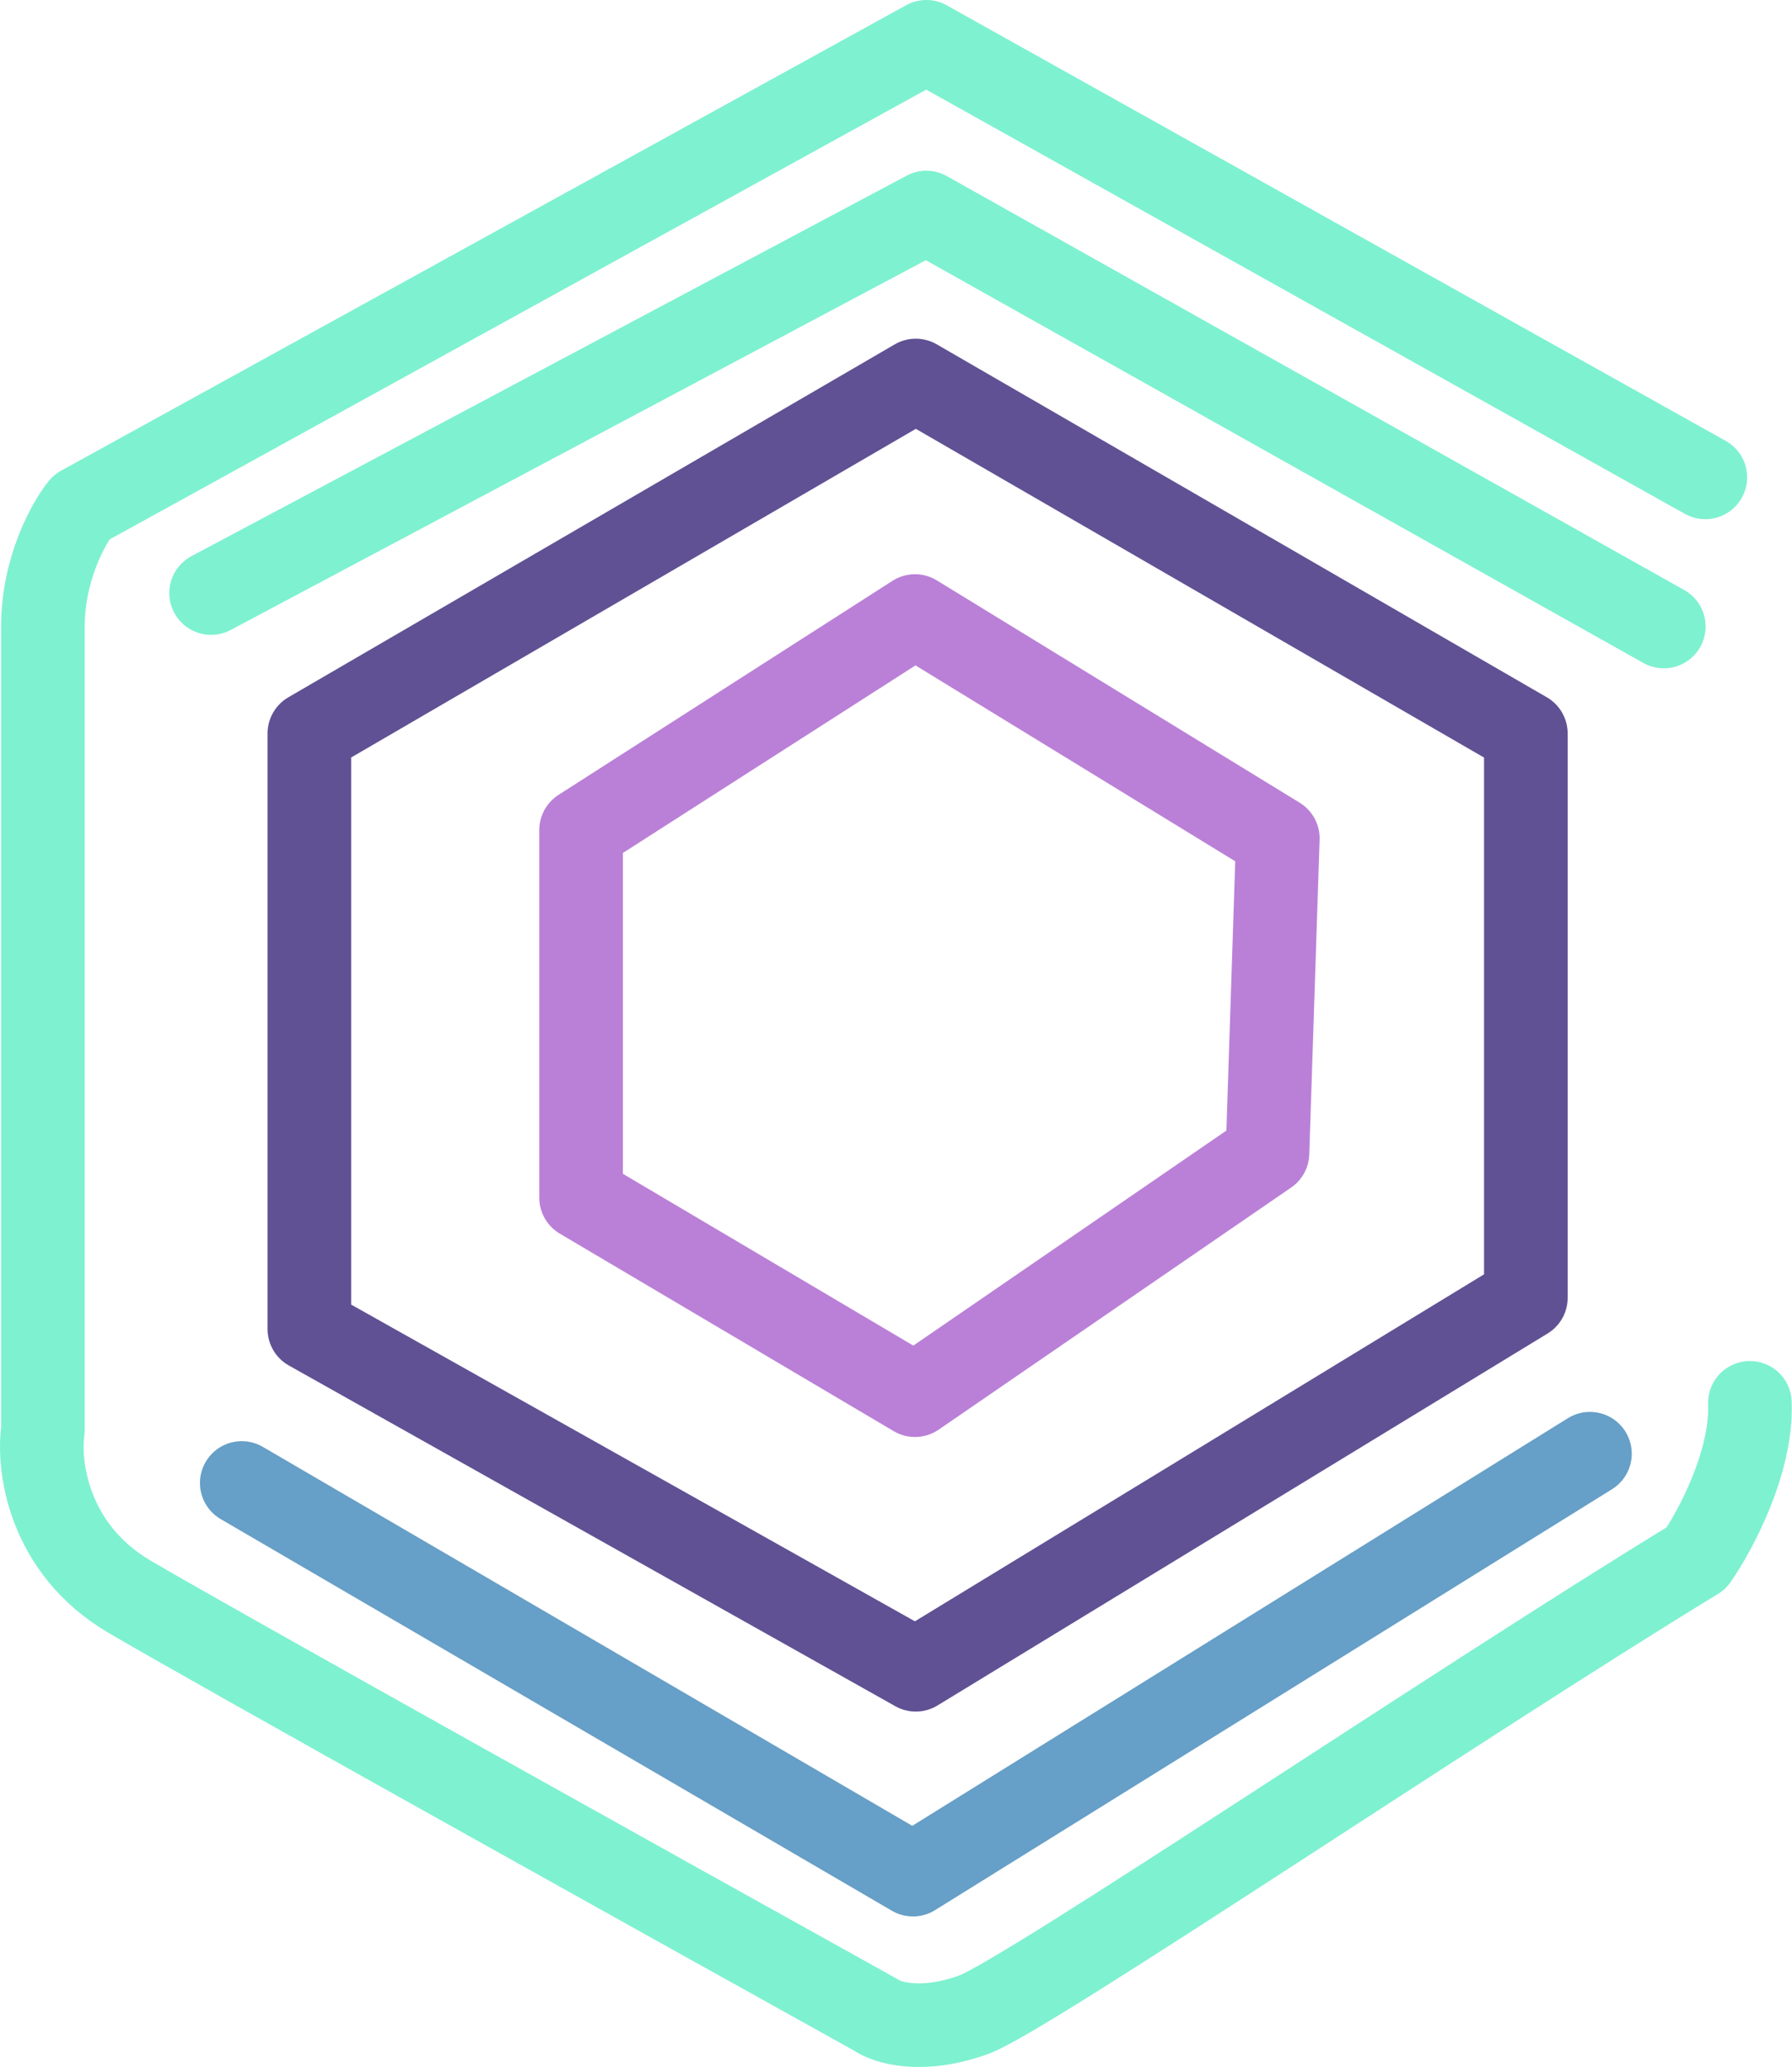 <svg width="1286" height="1483" viewBox="0 0 1286 1483" fill="none" xmlns="http://www.w3.org/2000/svg">
<path d="M1223.79 342.5L664.788 30L58.288 364C49.122 375.333 30.788 408.3 30.788 449.5C30.788 490.7 30.788 851 30.788 1026C27.122 1051.5 34.388 1111.1 92.788 1145.5C151.188 1179.9 474.122 1359.83 628.288 1445.5C636.122 1451.17 661.188 1459.1 698.788 1445.5C736.388 1431.9 1047.29 1221.5 1217.29 1118C1230.79 1098.67 1257.39 1049.3 1255.79 1006.5M1194 449.5L664.788 152.5L151.5 425.5" stroke="#7EF1D0" stroke-width="60" stroke-linecap="round" stroke-linejoin="round"/>
<path d="M222 526.232L657.189 273L1095 526.232V931.139L657.189 1198L222 953.561V526.232Z" stroke="#605194" stroke-width="60" stroke-linecap="round" stroke-linejoin="round"/>
<path d="M417 595.567L656.63 442L917 601.489L909.593 827.299L656.63 1001L417 859.276V595.567Z" stroke="#BA80D7" stroke-width="60" stroke-linecap="round" stroke-linejoin="round"/>
<path d="M173.5 1064L655.172 1345L1141 1043" stroke="#669FC7" stroke-width="60" stroke-linecap="round" stroke-linejoin="round"/>
</svg>
